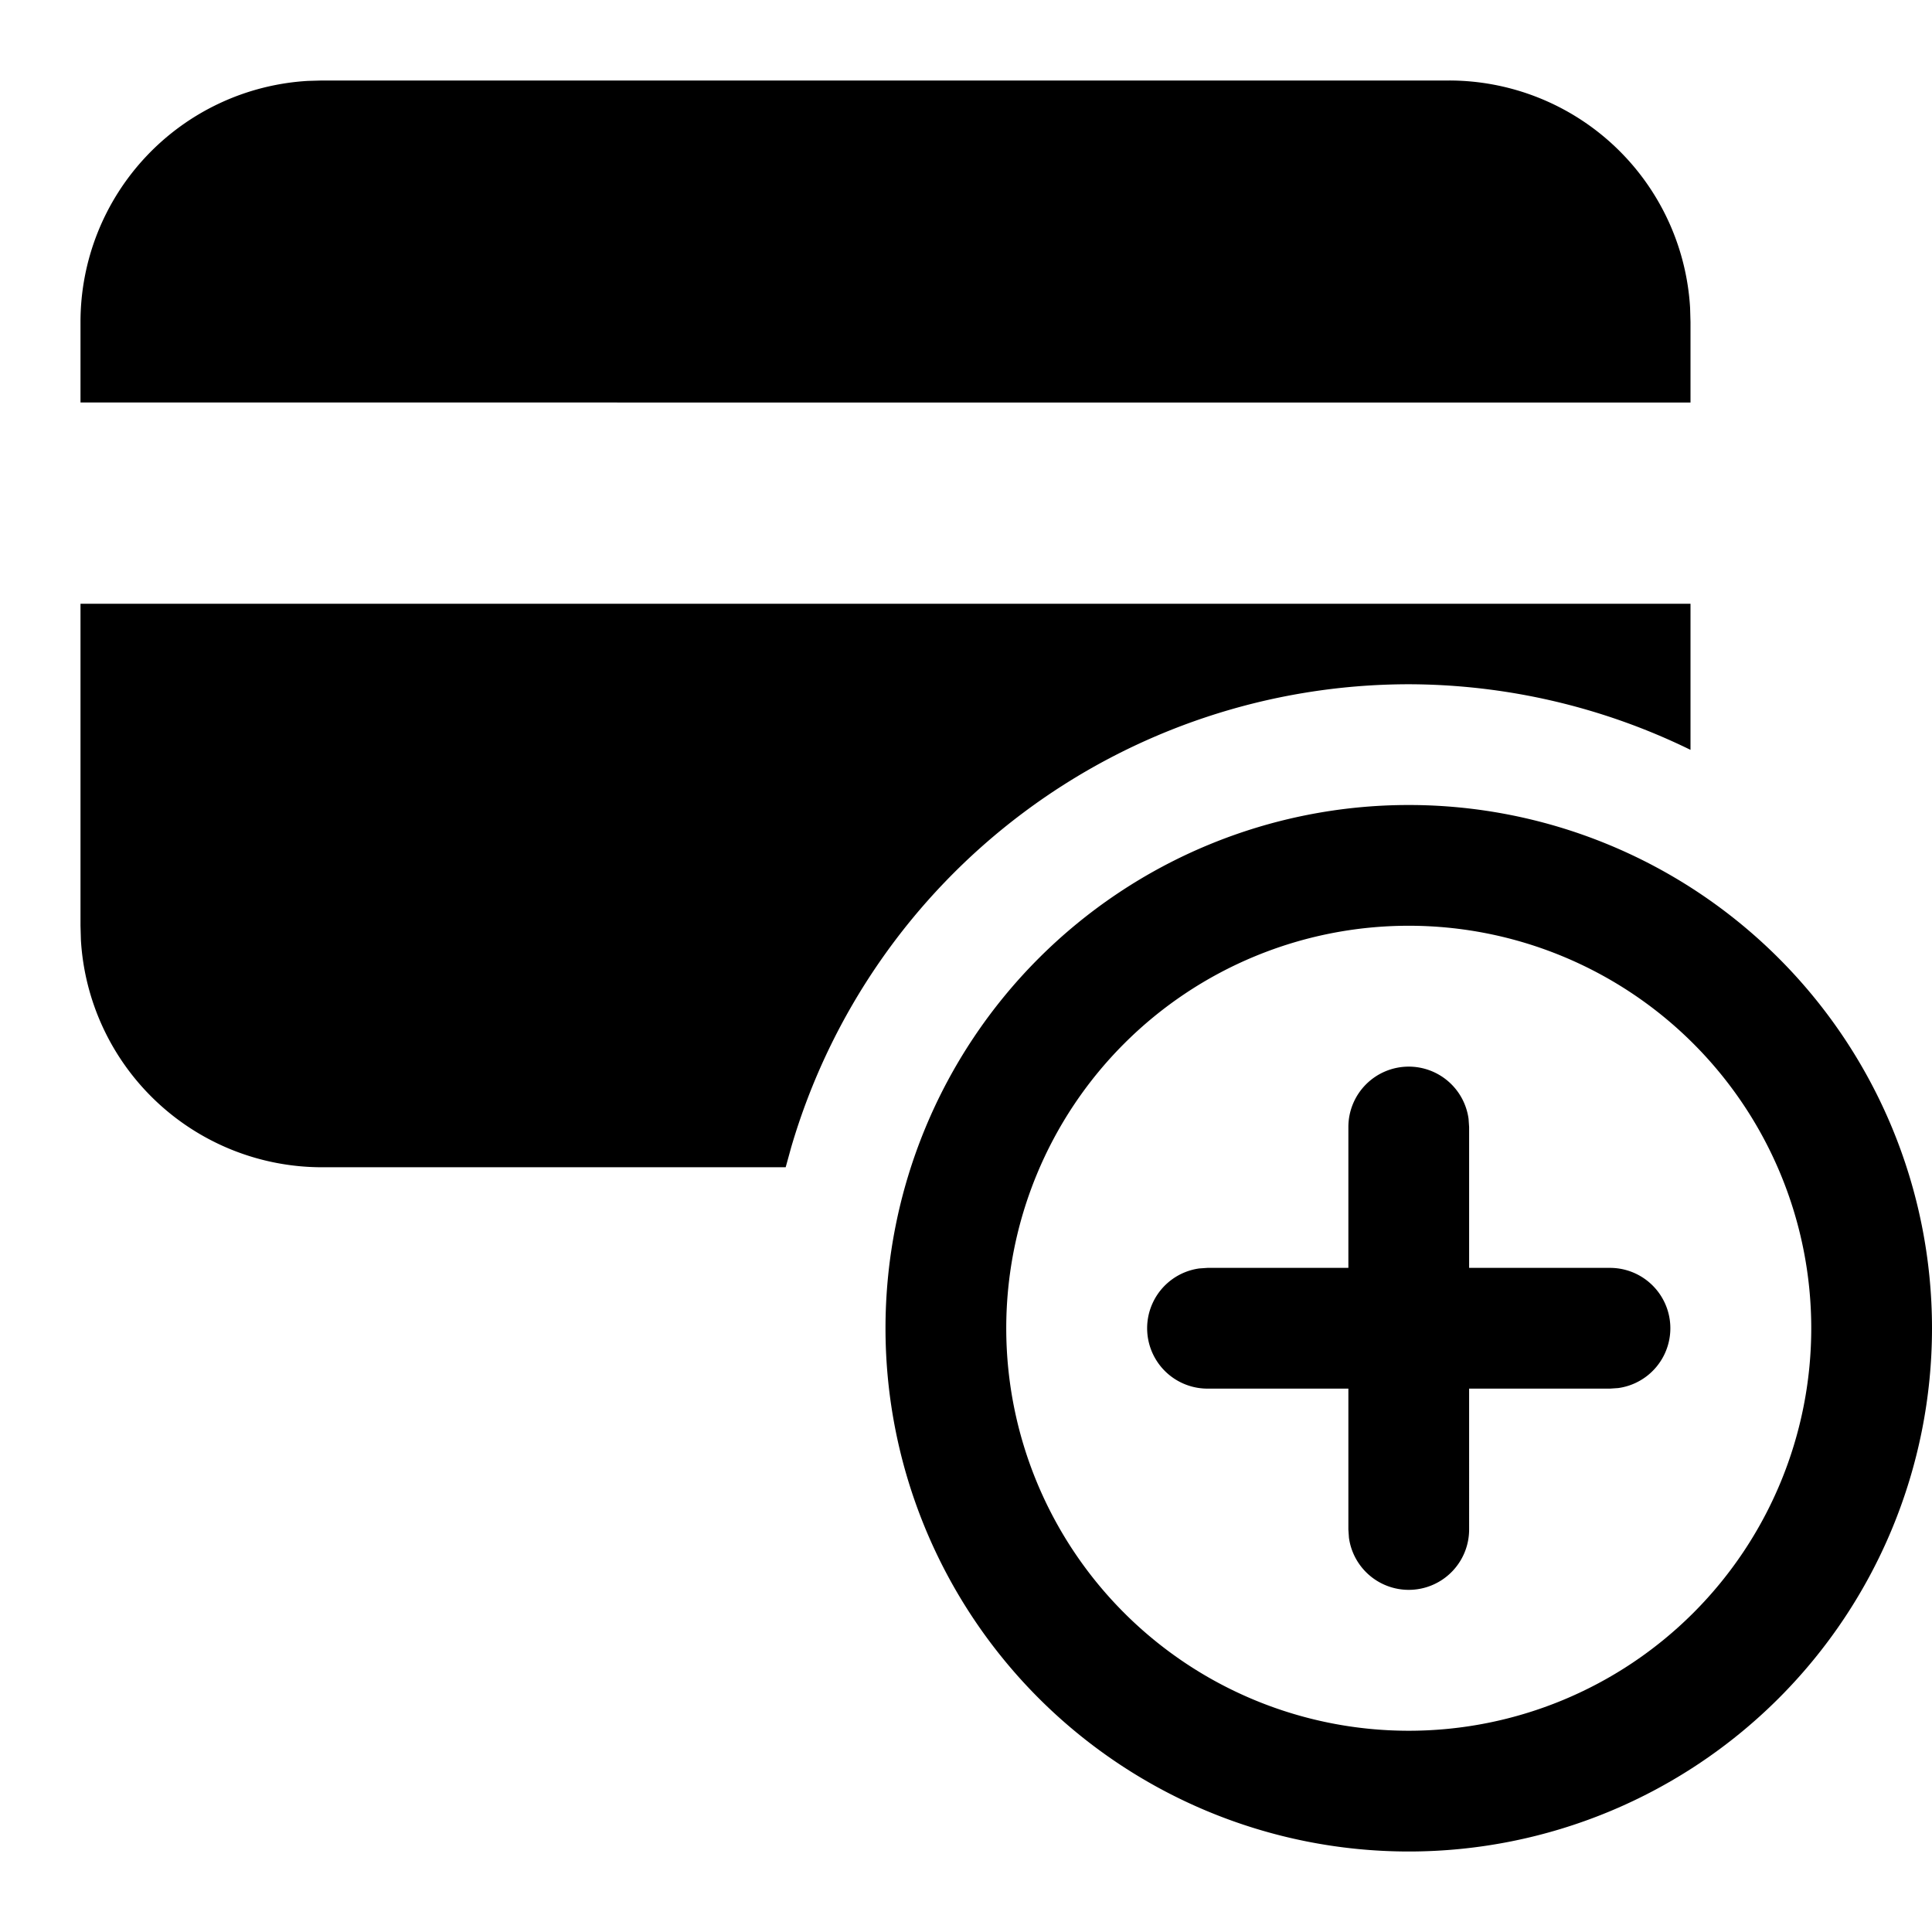 <svg width="24" height="24" xmlns="http://www.w3.org/2000/svg"><path d="M17.5 10a6.5 6.5 0 110 13 6.5 6.5 0 010-13zm0 1.5a5 5 0 100 10 5 5 0 000-10zm0 1.75a.75.75 0 01.743.648l.007.102v1.75H20a.75.75 0 01.102 1.493L20 17.25h-1.75V19a.75.75 0 01-1.493.102L16.75 19v-1.75H15a.75.75 0 01-.102-1.493L15 15.75h1.75V14a.75.75 0 01.75-.75zM21 7.5v1.815a8 8 0 00-3.5-.815 8 8 0 00-7.671 5.75l-.069.25H4a3 3 0 01-2.995-2.824L1 11.5v-4h20zM18 1a3 3 0 012.995 2.824L21 4v1H1V4a3 3 0 012.824-2.995L4 1h14z" fill="#000" fill-rule="evenodd"/></svg>